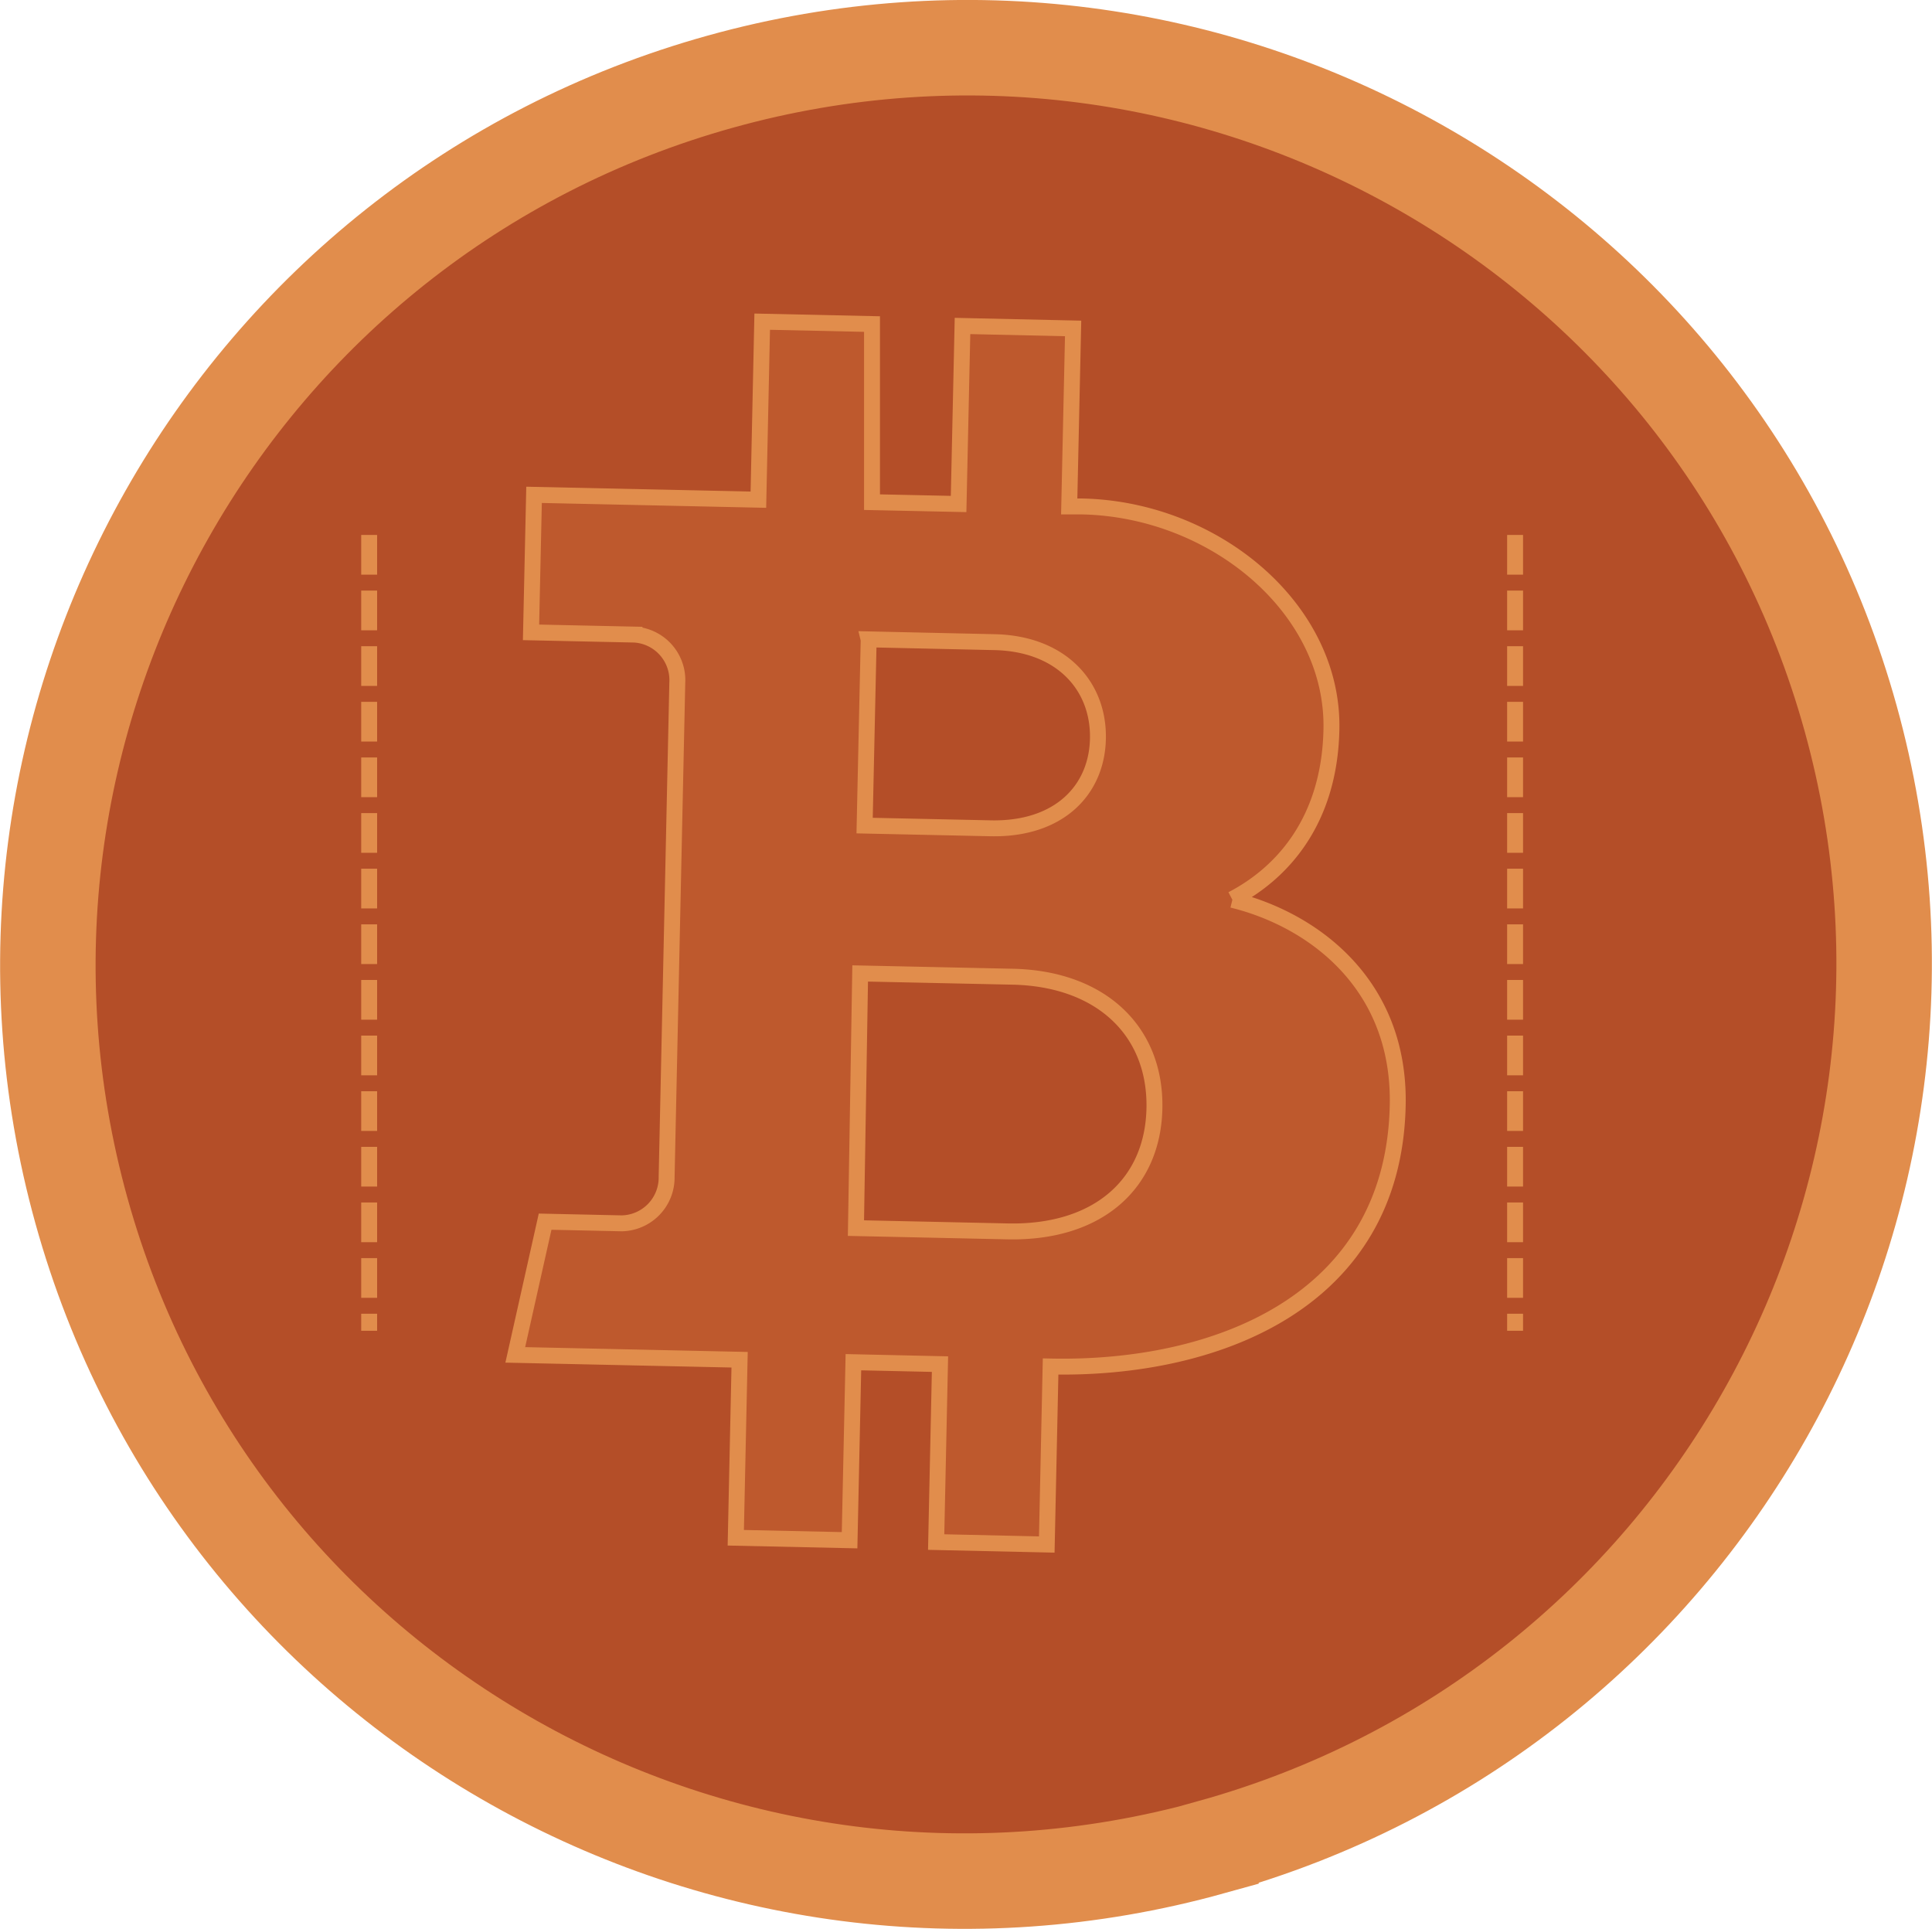 <svg id="Слой_1" data-name="Слой 1" xmlns="http://www.w3.org/2000/svg" viewBox="0 0 242.78 242.37"><defs><style>.cls-1{fill:#b44e28;stroke-width:12px;}.cls-1,.cls-2,.cls-3{stroke:#e18d4c;stroke-miterlimit:10;}.cls-2{fill:#be592d;}.cls-2,.cls-3{stroke-width:2px;}.cls-3{fill:none;stroke-dasharray:4.99 2;}</style></defs><title>brb</title><path class="cls-1" d="M152.23,232.12c-61.39,17.07-125-18.76-142-80S29.16,27.32,90.55,10.25s125,18.76,142,80-18.93,124.77-80.32,141.84Z"/><path class="cls-2" d="M126.56,154.73l-19-.41.53-32,19.17.41c11.08.24,17.93,6.79,17.81,16.39S138,155,126.56,154.73M109.15,80.34l15.82.35c8.36.18,13.07,5.44,13,12s-4.87,11.58-13.5,11.39l-15.82-.34.51-23.36ZM154.83,113c6.32-3.28,12.24-9.86,12.48-21.32C167.64,76.54,152.69,64,136,63.64l-1.64,0,.49-22.37-13.9-.31-.49,22.37-10.88-.23,0-22.38-13.8-.3-.48,22.37-28.19-.61-.38,17.28,13,.28a5.74,5.74,0,0,1,5.38,6.06l-1.34,62.09a5.75,5.75,0,0,1-5.65,5.83l-9.62-.21-3.75,16.74,28.19.61-.48,22.37,14.3.31.48-22.37,10.88.24-.48,22.36,13.9.31.48-22.37c20.64.44,43.08-8,43.62-32.79.33-15.23-10.61-23.36-20.78-25.85"/><line class="cls-3" x1="46.39" y1="67.22" x2="46.39" y2="167.22"/><line class="cls-3" x1="190.39" y1="67.22" x2="190.39" y2="167.22"/></svg>